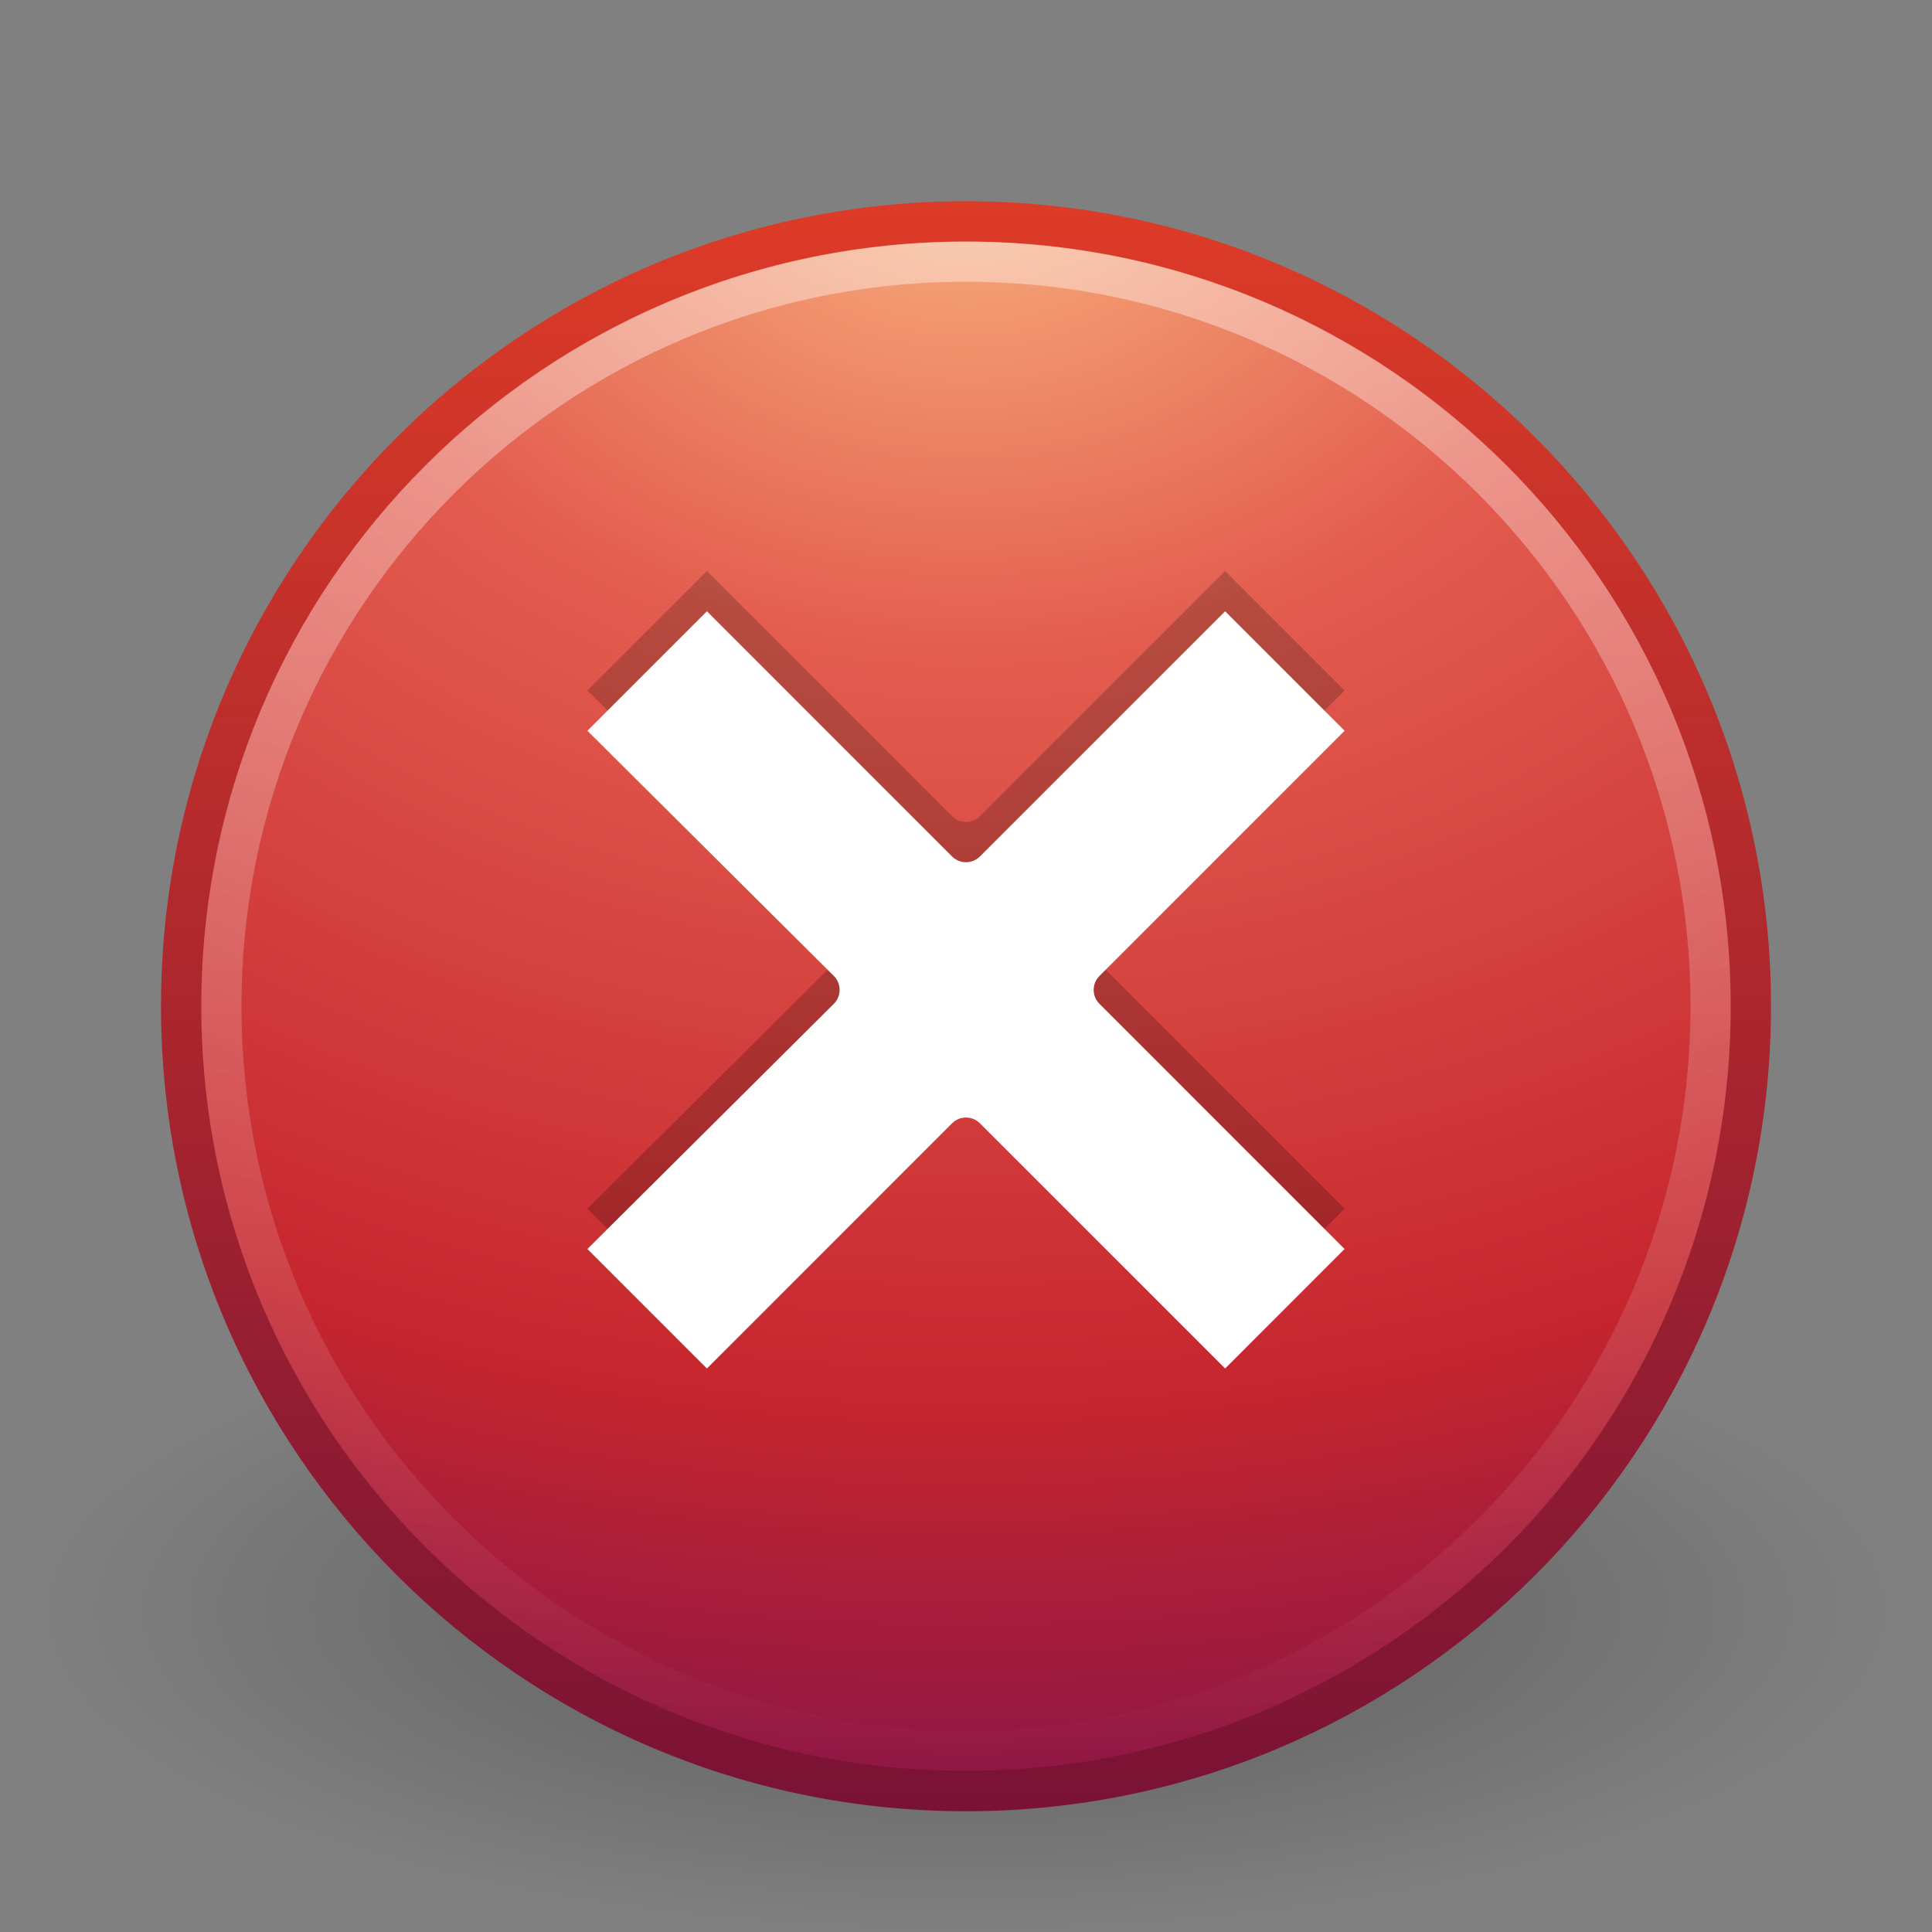 <?xml version="1.0" encoding="UTF-8" standalone="no"?>
<!-- Created with Inkscape (http://www.inkscape.org/) -->
<svg
   xmlns:svg="http://www.w3.org/2000/svg"
   xmlns="http://www.w3.org/2000/svg"
   xmlns:xlink="http://www.w3.org/1999/xlink"
   version="1.0"
   width="48"
   height="48"
   id="svg3258">
  <rect width="100%" height="100%" fill="#808080" stroke="none"/>
  <defs
     id="defs3260">
    <linearGradient
       id="linearGradient8838">
      <stop
         id="stop8840"
         style="stop-color:#000000;stop-opacity:1"
         offset="0" />
      <stop
         id="stop8842"
         style="stop-color:#000000;stop-opacity:0"
         offset="1" />
    </linearGradient>
    <radialGradient
       cx="62.625"
       cy="4.625"
       r="10.625"
       fx="62.625"
       fy="4.625"
       id="radialGradient3254"
       xlink:href="#linearGradient8838"
       gradientUnits="userSpaceOnUse"
       gradientTransform="matrix(2.165,0,0,0.753,-111.565,36.518)" />
    <linearGradient
       id="linearGradient2490">
      <stop
         id="stop2492"
         style="stop-color:#791235;stop-opacity:1"
         offset="0" />
      <stop
         id="stop2494"
         style="stop-color:#dd3b27;stop-opacity:1"
         offset="1" />
    </linearGradient>
    <linearGradient
       x1="18.379"
       y1="44.98"
       x2="18.379"
       y2="3.082"
       id="linearGradient3251"
       xlink:href="#linearGradient2490"
       gradientUnits="userSpaceOnUse"
       gradientTransform="matrix(0.958,0,0,0.958,0.998,1.998)" />
    <linearGradient
       id="linearGradient3242">
      <stop
         id="stop3244"
         style="stop-color:#f8b17e;stop-opacity:1"
         offset="0" />
      <stop
         id="stop3246"
         style="stop-color:#e35d4f;stop-opacity:1"
         offset="0.262" />
      <stop
         id="stop3248"
         style="stop-color:#c6262e;stop-opacity:1"
         offset="0.661" />
      <stop
         id="stop3250"
         style="stop-color:#690b54;stop-opacity:1"
         offset="1" />
    </linearGradient>
    <radialGradient
       cx="23.896"
       cy="3.99"
       r="20.397"
       fx="23.896"
       fy="3.99"
       id="radialGradient3249"
       xlink:href="#linearGradient3242"
       gradientUnits="userSpaceOnUse"
       gradientTransform="matrix(0,2.287,-3.019,0,36.047,-50.63)" />
    <linearGradient
       id="linearGradient4873">
      <stop
         id="stop4875"
         style="stop-color:#ffffff;stop-opacity:1"
         offset="0" />
      <stop
         id="stop4877"
         style="stop-color:#ffffff;stop-opacity:0"
         offset="1" />
    </linearGradient>
    <linearGradient
       x1="63.397"
       y1="-12.489"
       x2="63.397"
       y2="5.468"
       id="linearGradient3246"
       xlink:href="#linearGradient4873"
       gradientUnits="userSpaceOnUse"
       gradientTransform="matrix(2.115,0,0,2.115,-107.577,32.427)" />
  </defs>
  <g
     id="layer1">
    <path
       d="M 47,40 C 47,44.418 36.703,48 24,48 C 11.297,48 1,44.418 1,40 C 1,35.582 11.297,32 24,32 C 36.703,32 47,35.582 47,40 L 47,40 z"
       id="path8836"
       style="opacity:0.3;fill:url(#radialGradient3254);fill-opacity:1;fill-rule:evenodd;stroke:none;stroke-width:1;stroke-linecap:butt;stroke-linejoin:round;marker:none;marker-start:none;marker-mid:none;marker-end:none;stroke-miterlimit:4;stroke-dasharray:none;stroke-dashoffset:0;stroke-opacity:1;visibility:visible;display:inline;overflow:visible" />
    <path
       d="M 24,5.502 C 13.242,5.502 4.502,14.242 4.502,25 C 4.502,35.758 13.242,44.498 24,44.498 C 34.758,44.498 43.498,35.758 43.498,25 C 43.498,14.242 34.758,5.502 24,5.502 z"
       id="path2555"
       style="fill:url(#radialGradient3249);fill-opacity:1;stroke:url(#linearGradient3251);stroke-width:1.004;stroke-linecap:round;stroke-linejoin:round;stroke-miterlimit:4;stroke-dasharray:none;stroke-dashoffset:0;stroke-opacity:1" />
    <path
       d="M 42.5,24.999 C 42.5,35.217 34.217,43.5 24,43.5 C 13.783,43.5 5.5,35.217 5.5,24.999 C 5.5,14.782 13.783,6.5 24,6.5 C 34.217,6.5 42.5,14.782 42.5,24.999 L 42.5,24.999 z"
       id="path8655"
       style="opacity:0.4;fill:none;fill-opacity:1;fill-rule:nonzero;stroke:url(#linearGradient3246);stroke-width:1;stroke-miterlimit:4;stroke-dasharray:none;stroke-opacity:1" />
    <path
       d="M -33.281,16.312 L -36.25,19.281 L -30.125,25.375 C -29.937,25.566 -29.937,25.872 -30.125,26.062 L -36.25,32.156 L -33.281,35.125 L -27.188,29.031 C -26.997,28.843 -26.691,28.843 -26.5,29.031 L -20.406,35.125 L -17.438,32.156 L -23.531,26.062 C -23.719,25.872 -23.719,25.566 -23.531,25.375 L -17.438,19.281 L -20.406,16.312 L -26.5,22.406 C -26.691,22.594 -26.997,22.594 -27.188,22.406 L -33.281,16.312 z"
       transform="translate(50.844,-2.125)"
       id="path3243"
       style="opacity:0.2;fill:#000000;fill-opacity:1;fill-rule:evenodd;stroke:none;stroke-width:1;stroke-linecap:round;stroke-linejoin:round;stroke-miterlimit:4;stroke-dasharray:none;stroke-opacity:1" />
    <path
       d="M -33.281,16.312 L -36.25,19.281 L -30.125,25.375 C -29.937,25.566 -29.937,25.872 -30.125,26.062 L -36.25,32.156 L -33.281,35.125 L -27.188,29.031 C -26.997,28.843 -26.691,28.843 -26.5,29.031 L -20.406,35.125 L -17.438,32.156 L -23.531,26.062 C -23.719,25.872 -23.719,25.566 -23.531,25.375 L -17.438,19.281 L -20.406,16.312 L -26.5,22.406 C -26.691,22.594 -26.997,22.594 -27.188,22.406 L -33.281,16.312 z"
       transform="translate(50.844,-1.125)"
       id="path3256"
       style="fill:#ffffff;fill-opacity:1;fill-rule:evenodd;stroke:none;stroke-width:1;stroke-linecap:round;stroke-linejoin:round;stroke-miterlimit:4;stroke-dasharray:none;stroke-opacity:1" />
  </g>
</svg>
